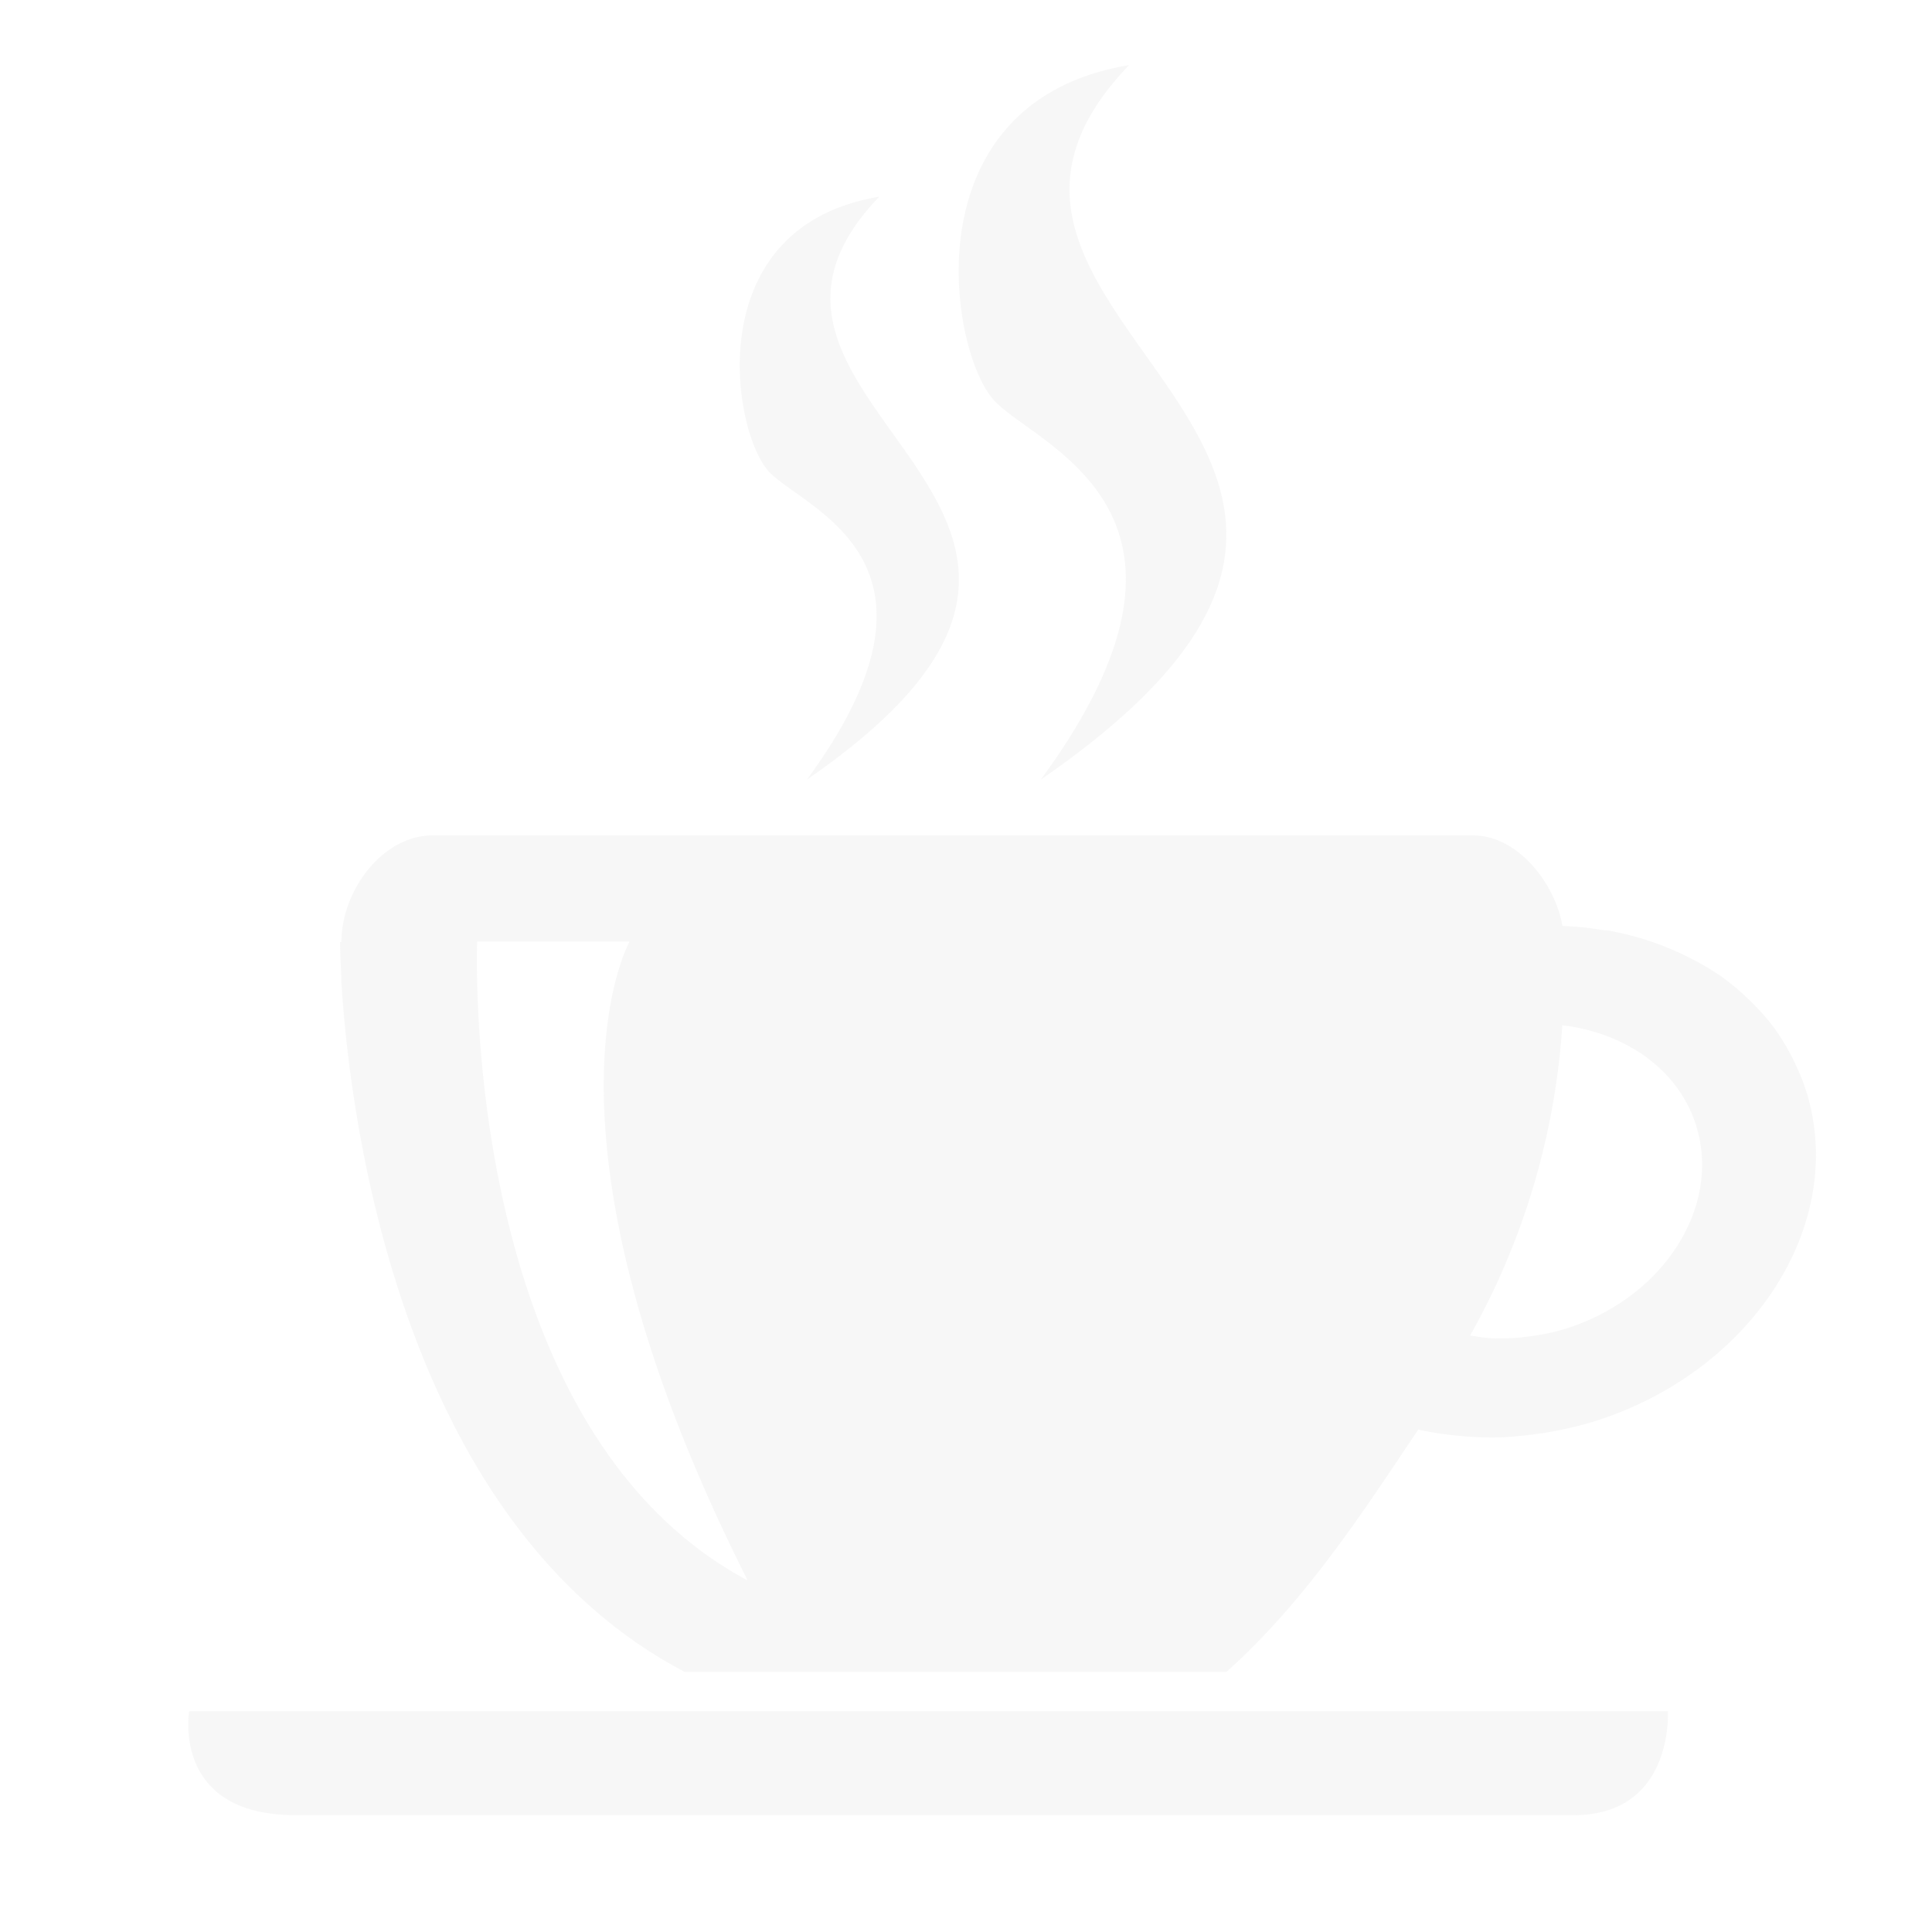 <svg xmlns="http://www.w3.org/2000/svg" viewBox="0 0 192 192"><path style="fill:none" d="M0 0h192v192H0z" data-name="图层 2"/><path fill="rgba(120,120,120,0.06)" d="M103.44 77.47c48.07-33.14-16-45.25 8.77-71-22.07 3.68-17.84 28.84-13.3 33.45s23.88 11.16 4.53 37.55Zm-23.24 0c39.37-27.14-13.12-36.81 7.18-57.92-18.07 3-14.6 23.62-10.89 27.4s19.56 8.91 3.71 30.52Zm99.43 31.4a19.57 19.57 0 0 0-1.26-3.22c-.11-.25-.23-.49-.35-.73a22.18 22.18 0 0 0-1.78-2.87.87.87 0 0 1-.09-.11 22.61 22.61 0 0 0-2.22-2.48l-.49-.47a23.35 23.35 0 0 0-2.74-2.2 27.4 27.4 0 0 0-3.17-1.79l-.44-.22a29.46 29.46 0 0 0-7.4-2.33h-.29a30.91 30.91 0 0 0-4.12-.43c-.77-4.29-4.46-9-8.91-9H43c-5 0-9.07 5.51-9.07 10.6h-.13s0 1.27.13 3.49v.53c.77 12.49 5.46 53.46 34.13 68.52h53.81c8.2-7.3 14.37-17.14 19.08-24.09a31.19 31.19 0 0 0 3.65.58l.78.08a35 35 0 0 0 3.85.11 36.1 36.1 0 0 0 3.82-.39c.32 0 .64-.1 1-.15a39.54 39.54 0 0 0 3.92-.9c15.79-4.73 25.49-19.28 21.66-32.53ZM47.42 93.57h15.15s-10.75 18.85 11.73 63.49c-28.83-15.38-26.88-63.49-26.88-63.49Zm107.9 38.56a20.81 20.81 0 0 1-3.21.66l-.84.11a21.5 21.5 0 0 1-3 .1c-.22 0-.43-.05-.65-.06-.51-.05-1-.14-1.52-.22a72.48 72.48 0 0 0 9.16-30.83c6.39.77 11.73 4.51 13.38 10.24 2.36 8.16-3.64 17.11-13.32 20ZM18.8 170.05s-1.8 10.34 10.58 10.34h127c10 0 9.37-10.34 9.37-10.34Z" data-name="图层 1"/></svg>